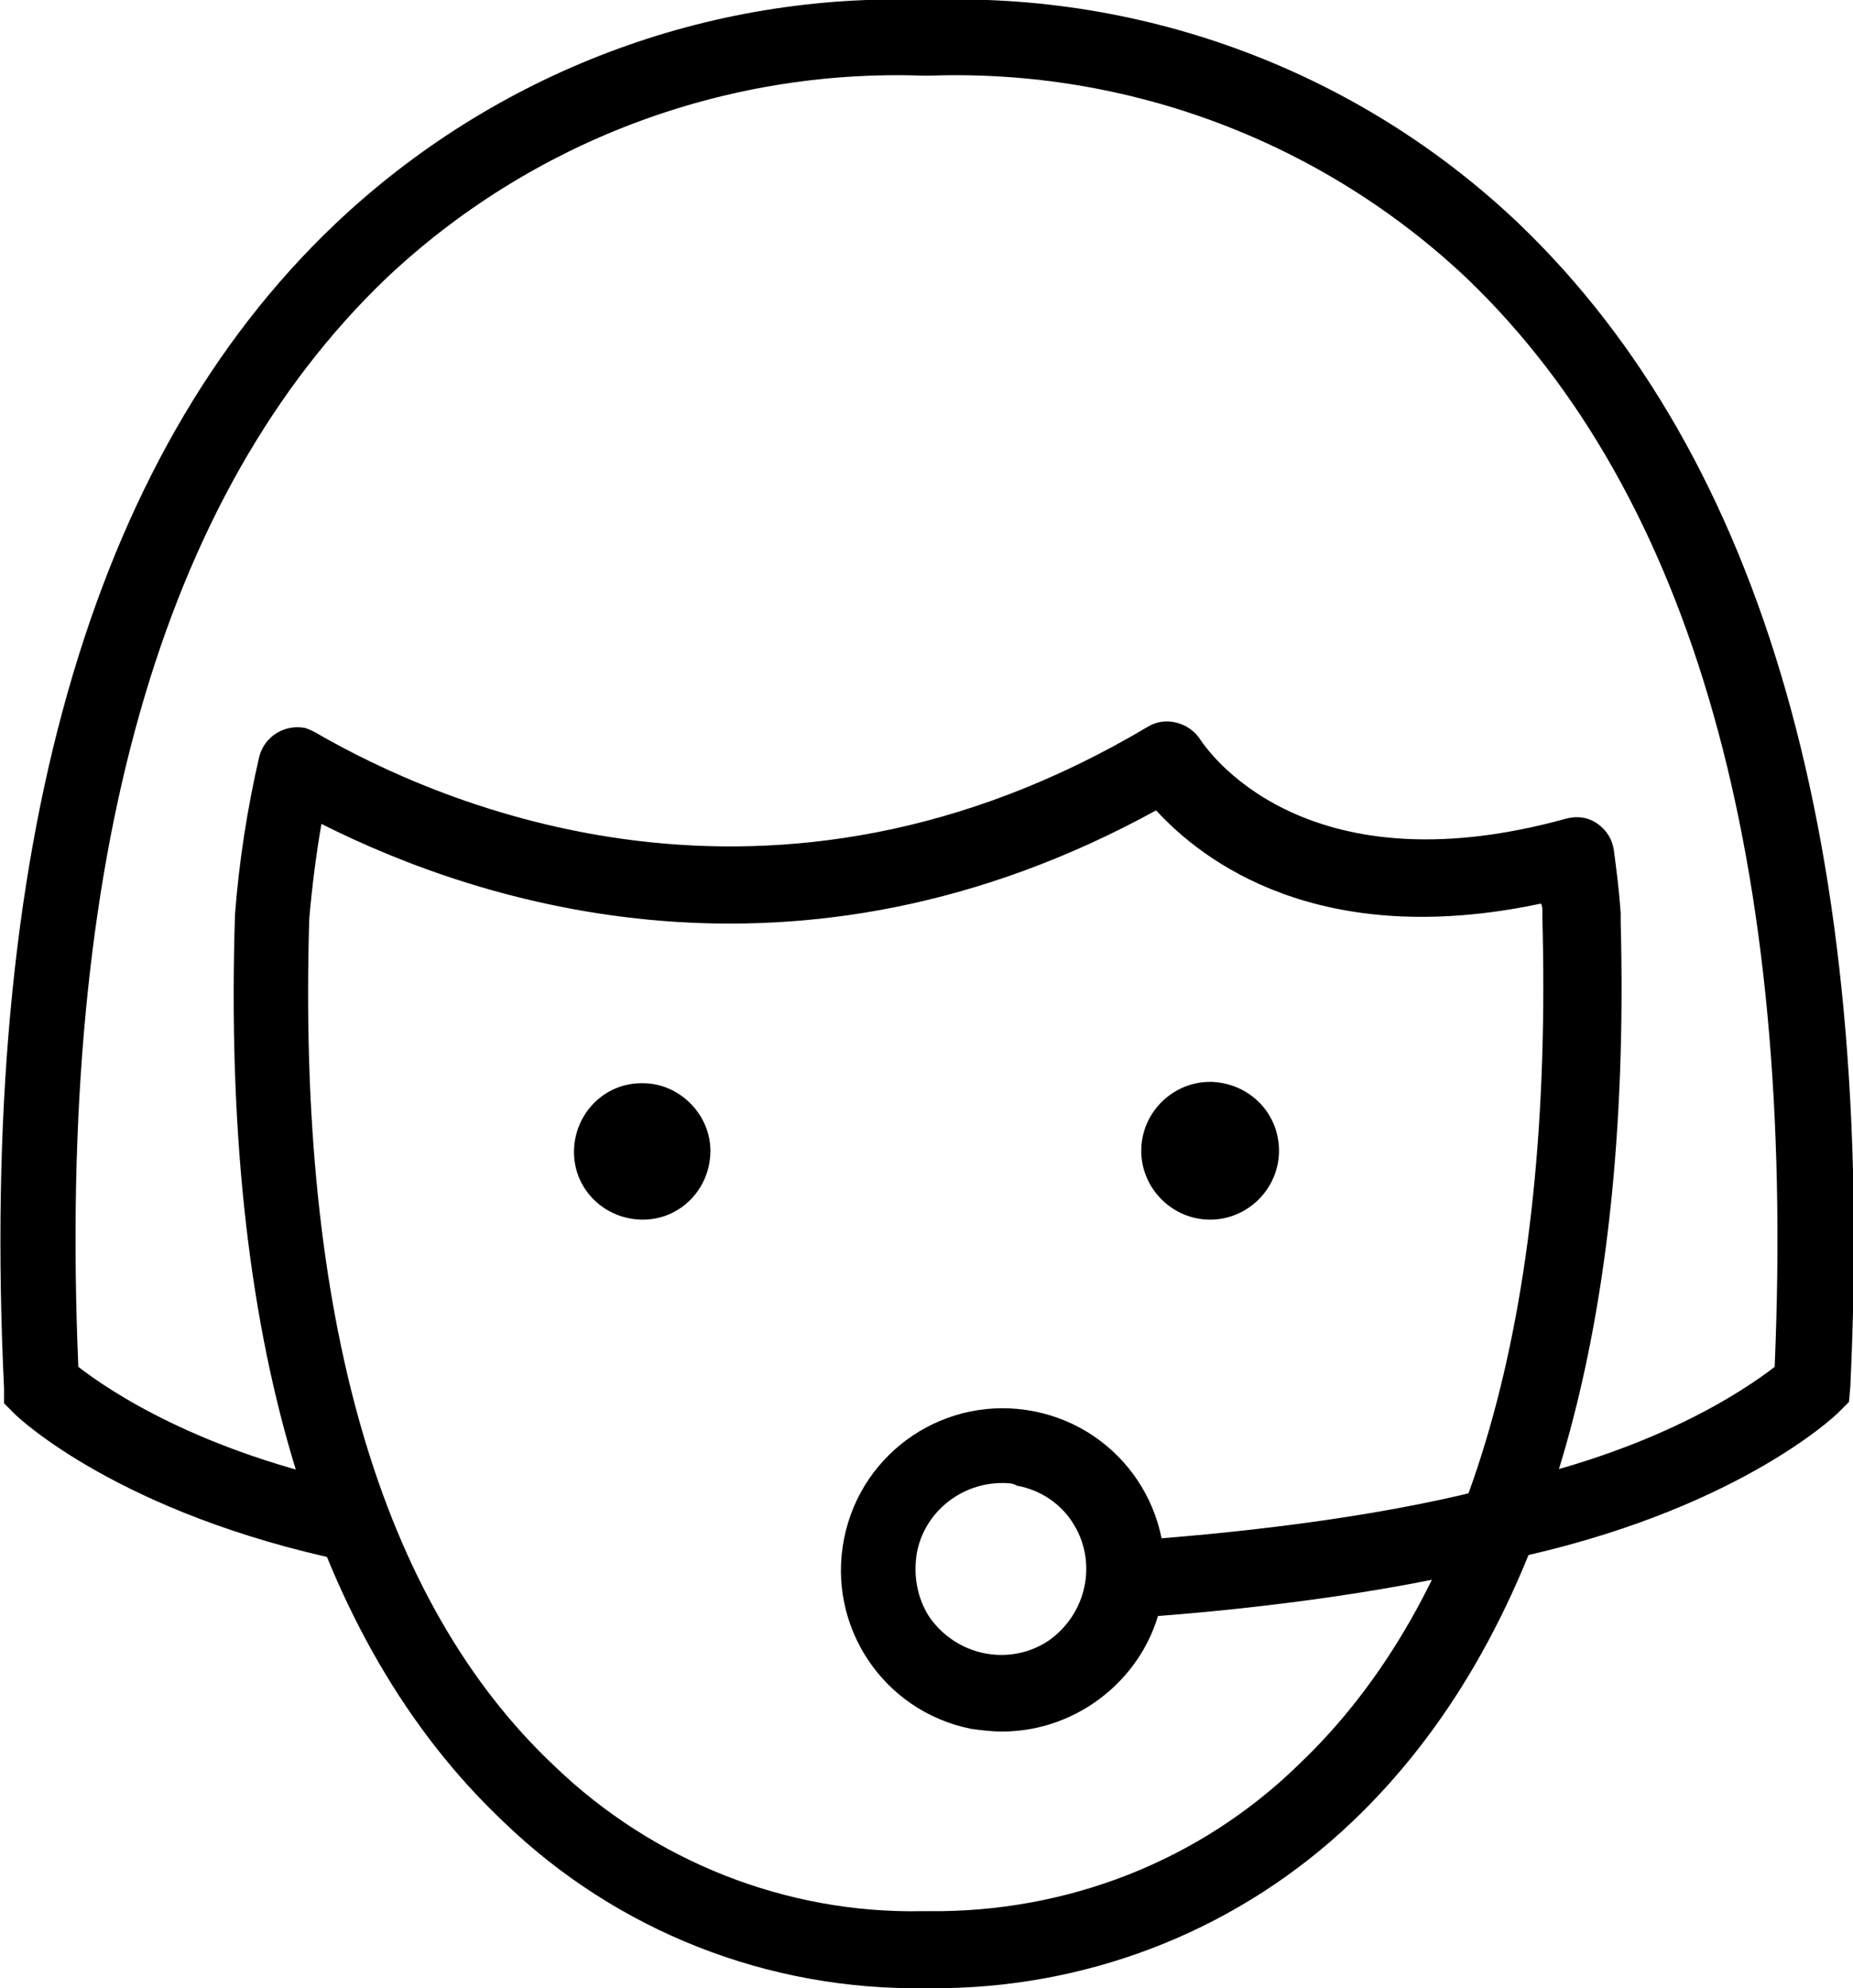 <?xml version="1.0" encoding="utf-8"?>
<!-- Generator: Adobe Illustrator 22.1.0, SVG Export Plug-In . SVG Version: 6.00 Build 0)  -->
<svg version="1.1" id="Help_and_Support_Icons" xmlns="http://www.w3.org/2000/svg" xmlns:xlink="http://www.w3.org/1999/xlink"
	 x="0px" y="0px" viewBox="0 0 137.2 147.2" style="enable-background:new 0 0 137.2 147.2;" xml:space="preserve">
<title>tour1</title>
<path d="M70,147.2c-0.7,0-1.2,0-1.4,0c-11.7,0.2-22.9-4.2-31.3-12.3c-14.2-13.4-20.9-36-19.9-67.2c0.3-3.9,0.9-7.8,1.8-11.7
	c0.4-1.5,1.9-2.4,3.4-2.1c0.3,0.1,0.5,0.2,0.7,0.3c9.3,5.4,33.8,16.2,61.7-0.4c1.3-0.8,3.1-0.3,3.9,1c0.3,0.4,7.3,11.3,27.1,5.8
	c0.8-0.2,1.6-0.1,2.3,0.4c0.7,0.5,1.1,1.2,1.2,2c0.2,1.5,0.4,3.1,0.5,4.6c0,0.2,0,0.5,0,0.7c0.8,30.9-5.9,53.3-19.9,66.6
	C91.9,142.7,81.2,147,70,147.2z M23.8,61c-0.4,2.3-0.7,4.7-0.9,7c-0.9,29.4,5.2,50.6,18.2,62.8c7.3,7,17.1,10.9,27.2,10.7h0.5
	c10.2,0.1,20-3.7,27.3-10.8c12.9-12.2,18.9-33.4,18.1-62.8c0-0.1,0-0.3,0-0.4c0-0.2,0-0.4-0.1-0.6c-16.5,3.5-25.1-3.2-28.5-6.9
	C59,74.6,35.5,66.9,23.8,61z"/>
<path d="M52.6,85.2c0,2.8-2.2,5.1-5,5.1s-5.1-2.2-5.1-5c0-2.8,2.2-5.1,5-5.1c0,0,0.1,0,0.1,0C50.3,80.2,52.6,82.5,52.6,85.2
	L52.6,85.2z"/>
<path d="M94.7,85.2c0,2.8-2.3,5.1-5.1,5.1c-2.8,0-5.1-2.3-5.1-5.1c0-2.8,2.3-5.1,5.1-5.1c0,0,0,0,0.1,0
	C92.5,80.2,94.7,82.4,94.7,85.2z"/>
<path d="M74.2,128.2c-0.8,0-1.6-0.1-2.3-0.2c-6.5-1.3-10.7-7.6-9.4-14.1c1.3-6.5,7.6-10.7,14.1-9.4c6.5,1.3,10.7,7.6,9.4,14.1l0,0
	C84.9,124.1,79.9,128.2,74.2,128.2z M74.2,109.8c-3,0-5.7,2.1-6.3,5.1c-0.3,1.7,0,3.4,0.9,4.8c2,2.9,5.9,3.7,8.8,1.8
	c2.9-2,3.7-5.9,1.8-8.8c-0.9-1.4-2.4-2.4-4.1-2.7C75,109.8,74.6,109.8,74.2,109.8z"/>
<path d="M25.7,115.6C8.9,112.1,1.4,105,1.1,104.7l-0.8-0.8l0-1.1C-1.6,63,6.6,33.9,24.8,16.6C36.6,5.4,52.4-0.6,68.6,0
	c16.2-0.6,32,5.3,43.8,16.5c18.2,17.4,26.5,46.4,24.6,86.2l-0.1,1.1l-0.8,0.8c-0.3,0.3-7.8,7.4-24.6,10.9l-1.1-5.5
	c12.1-2.5,18.8-7.1,21-8.8c1.6-37.4-6.1-64.6-22.8-80.6c-10.7-10.1-25-15.5-39.7-15h-0.3h-0.3c-14.7-0.5-29,4.9-39.7,15
	c-16.7,16-24.4,43.1-22.8,80.6c2.2,1.7,8.9,6.3,21,8.8L25.7,115.6z"/>
<path d="M83.4,119.7c-1.6,0.1-2.9-1.2-2.9-2.7c-0.1-1.6,1.2-2.9,2.7-2.9l0,0c7.4-0.5,18.1-1.6,27-3.9c1.5-0.4,3,0.6,3.4,2.1
	c0.4,1.5-0.5,3-2,3.4c-9.3,2.4-20.4,3.6-28,4.1L83.4,119.7z"/>
</svg>
